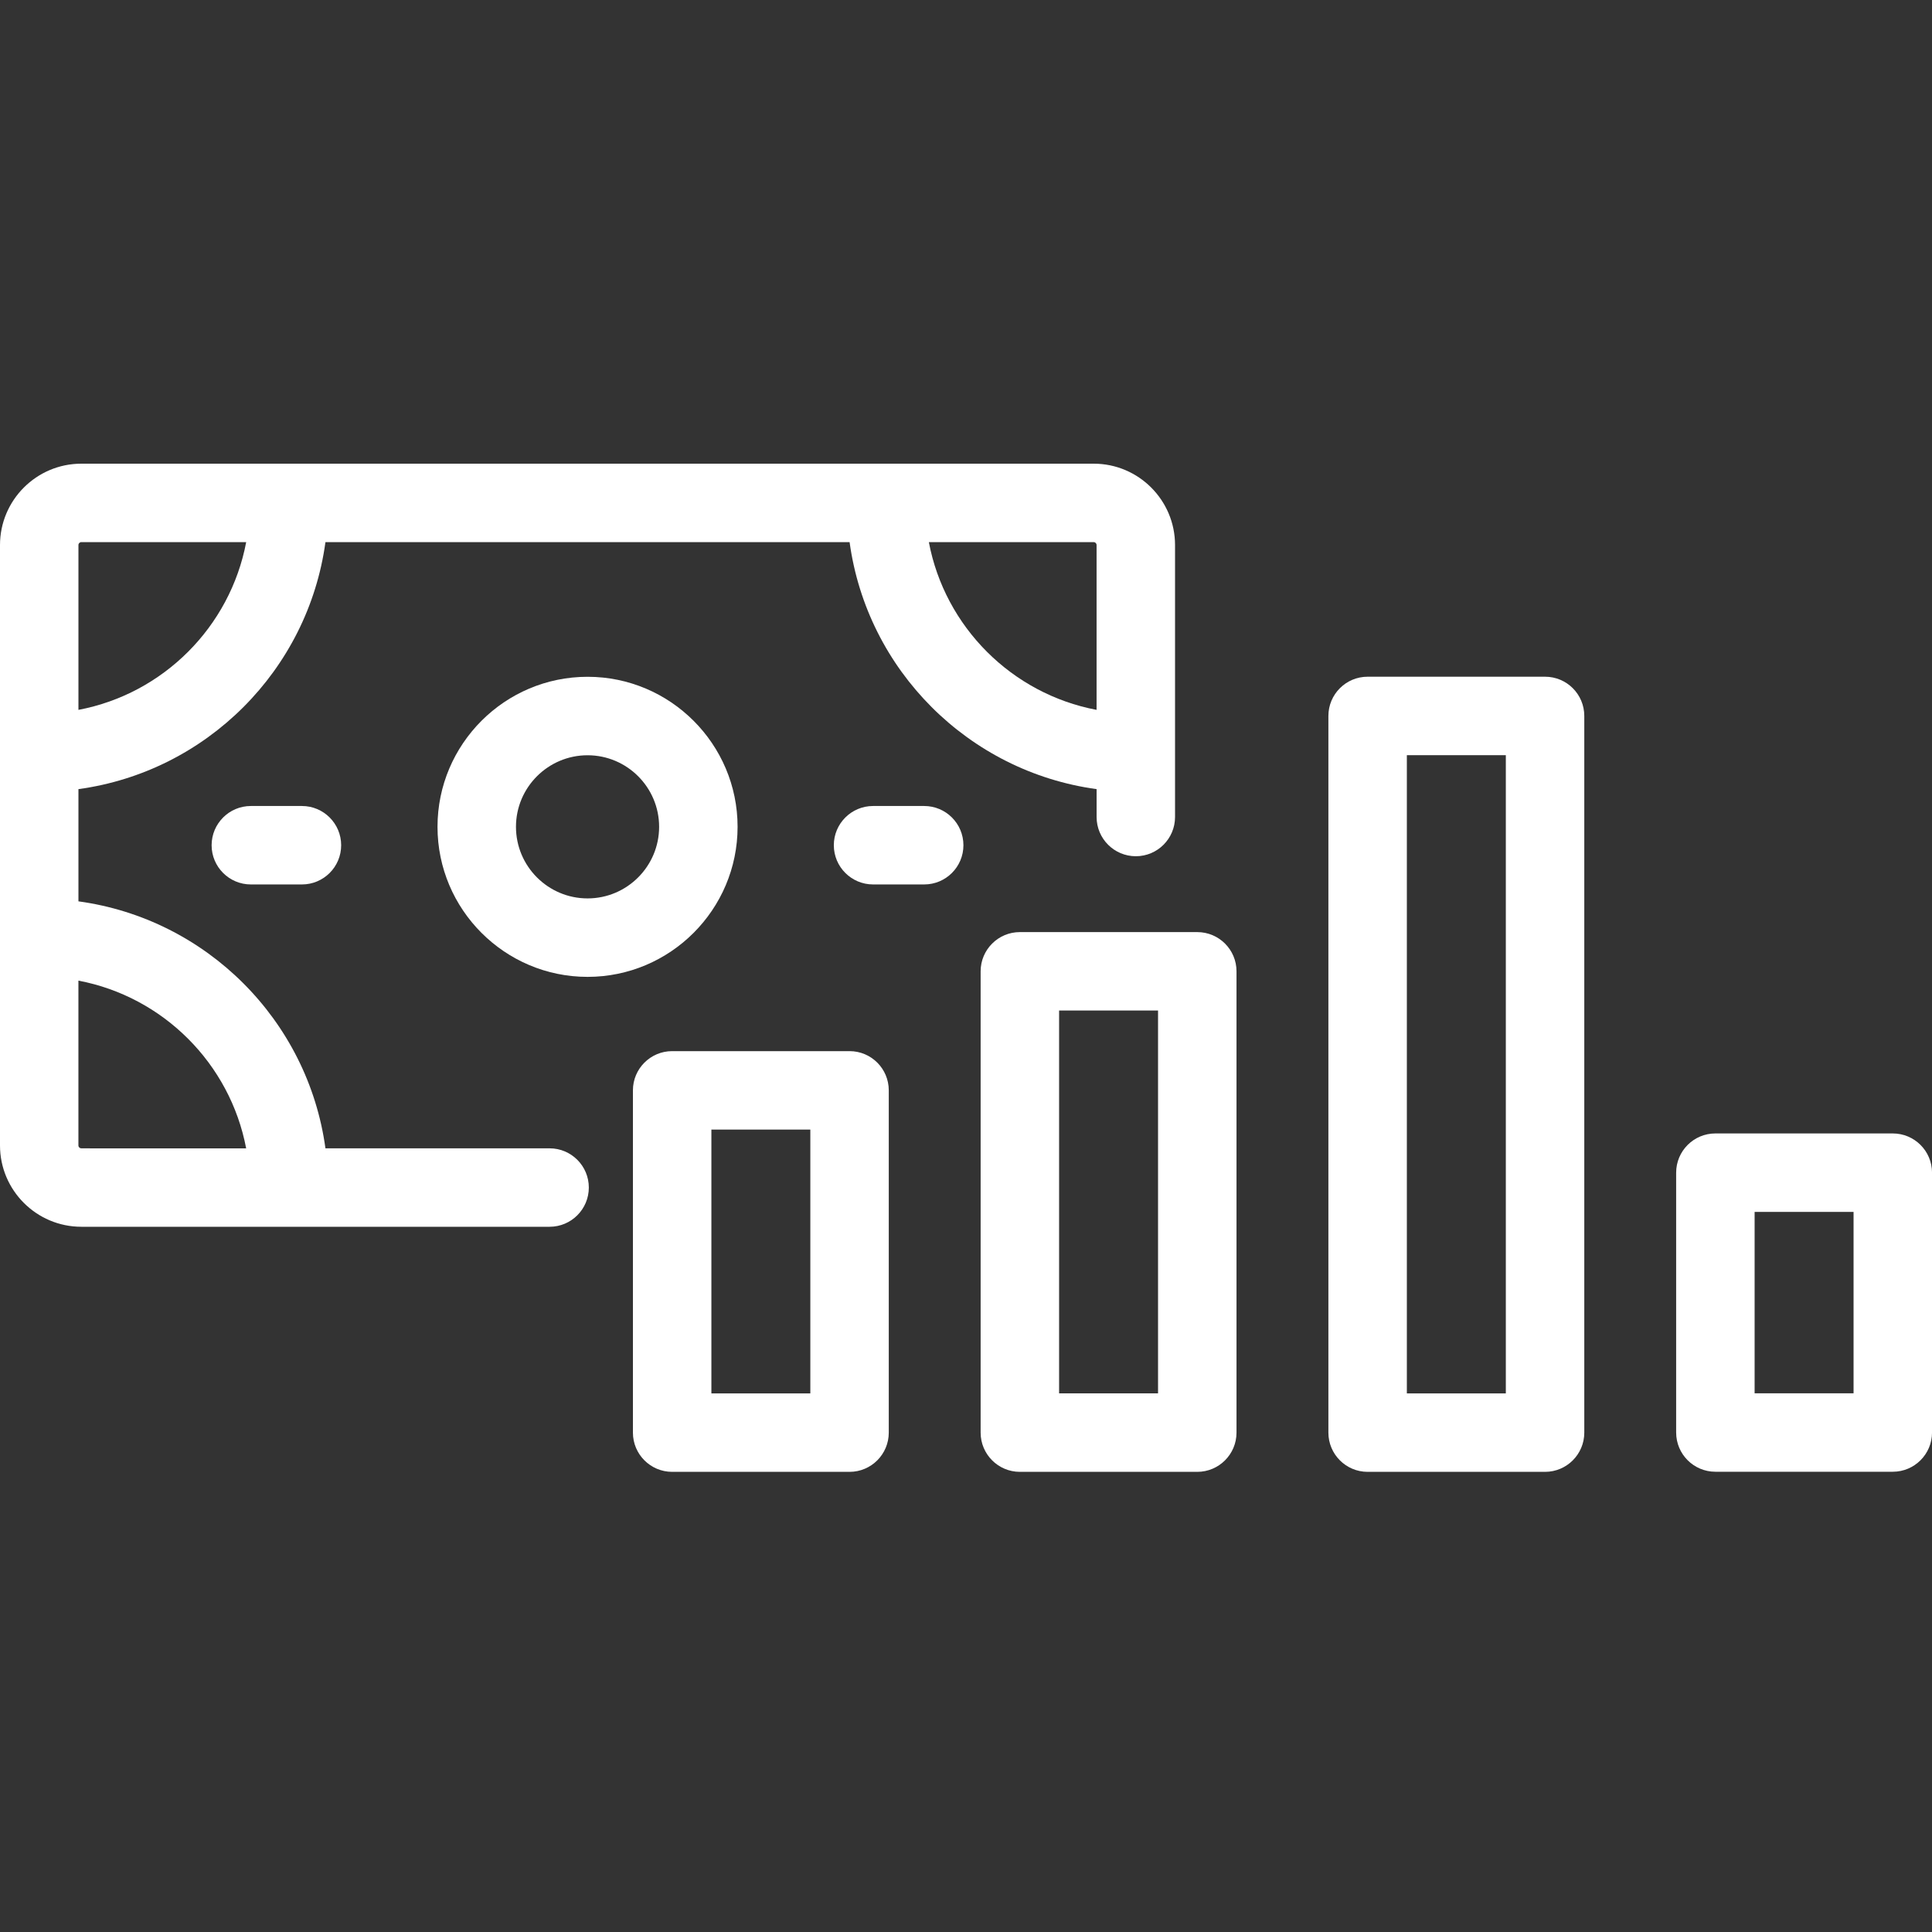 <svg fill="none" height="75" viewBox="0 0 75 75" width="75" xmlns="http://www.w3.org/2000/svg">
<rect x="0" y="0" width="75" height="75" fill="#333333" stroke="none"/>
<rect height="75" width="75" />
<path d="M21.335 44.579H12.634C11.955 39.607 8.016 35.669 3.045 34.99V30.634C8.016 29.955 11.955 26.017 12.634 21.045H32.981C33.661 26.017 37.598 29.955 42.57 30.634V31.716C42.57 32.557 43.252 33.239 44.093 33.239C44.933 33.239 45.615 32.556 45.615 31.716V21.159C45.615 19.417 44.199 18 42.458 18H3.158C1.416 18 0 19.417 0 21.159V44.466C0 46.207 1.417 47.623 3.158 47.623H21.336C22.176 47.623 22.858 46.941 22.858 46.1C22.858 45.26 22.176 44.578 21.336 44.578L21.335 44.579ZM42.569 21.159V27.557C39.278 26.934 36.681 24.337 36.058 21.045H42.457C42.519 21.045 42.569 21.096 42.569 21.159L42.569 21.159ZM3.158 21.045H9.557C8.934 24.337 6.337 26.934 3.045 27.557V21.159C3.044 21.096 3.095 21.045 3.158 21.045L3.158 21.045ZM3.044 44.466V38.068C6.335 38.691 8.933 41.288 9.556 44.58L3.158 44.579C3.095 44.578 3.044 44.53 3.044 44.466L3.044 44.466Z" fill="white"/>
<path d="M16.984 32.097C16.984 35.309 19.597 37.922 22.809 37.922C26.02 37.922 28.633 35.309 28.633 32.097C28.633 28.886 26.02 26.273 22.809 26.273C19.597 26.273 16.984 28.886 16.984 32.097V32.097ZM25.587 32.097C25.587 33.63 24.341 34.876 22.809 34.876C21.276 34.876 20.03 33.629 20.03 32.097C20.03 30.566 21.277 29.319 22.809 29.319C24.34 29.319 25.587 30.564 25.587 32.097V32.097Z" fill="white"/>
<path d="M9.737 31.289C8.897 31.289 8.215 31.971 8.215 32.812C8.215 33.652 8.897 34.334 9.737 34.334H11.722C12.562 34.334 13.244 33.652 13.244 32.812C13.244 31.971 12.562 31.289 11.722 31.289H9.737Z" fill="white"/>
<path d="M35.877 31.289H33.892C33.051 31.289 32.369 31.971 32.369 32.812C32.369 33.652 33.052 34.334 33.892 34.334H35.877C36.718 34.334 37.4 33.652 37.4 32.812C37.4 31.971 36.719 31.289 35.877 31.289Z" fill="white"/>
<path d="M32.98 40.805H26.093C25.252 40.805 24.57 41.487 24.57 42.327V55.614C24.57 56.455 25.253 57.137 26.093 57.137H32.98C33.821 57.137 34.502 56.454 34.502 55.614V42.327C34.502 41.487 33.821 40.805 32.98 40.805ZM31.457 54.092H27.616V43.85H31.457V54.092Z" fill="white"/>
<path d="M46.478 36.184H39.591C38.75 36.184 38.068 36.866 38.068 37.706V55.614C38.068 56.455 38.751 57.137 39.591 57.137H46.478C47.319 57.137 48.001 56.454 48.001 55.614L48.001 37.706C48.001 36.865 47.319 36.184 46.478 36.184H46.478ZM44.955 54.09H41.114V39.229H44.955V54.09Z" fill="white"/>
<path d="M59.979 26.27H53.091C52.25 26.27 51.568 26.952 51.568 27.792V55.614C51.568 56.455 52.251 57.137 53.091 57.137H59.979C60.82 57.137 61.502 56.454 61.502 55.614V27.792C61.502 26.951 60.82 26.27 59.979 26.27ZM58.456 54.092H54.614V29.315H58.456V54.092Z" fill="white"/>
<path d="M73.478 44H66.591C65.75 44 65.068 44.682 65.068 45.523V55.61C65.068 56.451 65.751 57.133 66.591 57.133H73.478C74.319 57.133 75.001 56.45 75.001 55.61V45.523C75.001 44.682 74.318 44 73.478 44ZM71.955 54.088H68.114V47.045H71.955V54.088Z" fill="white"/>
</svg>
